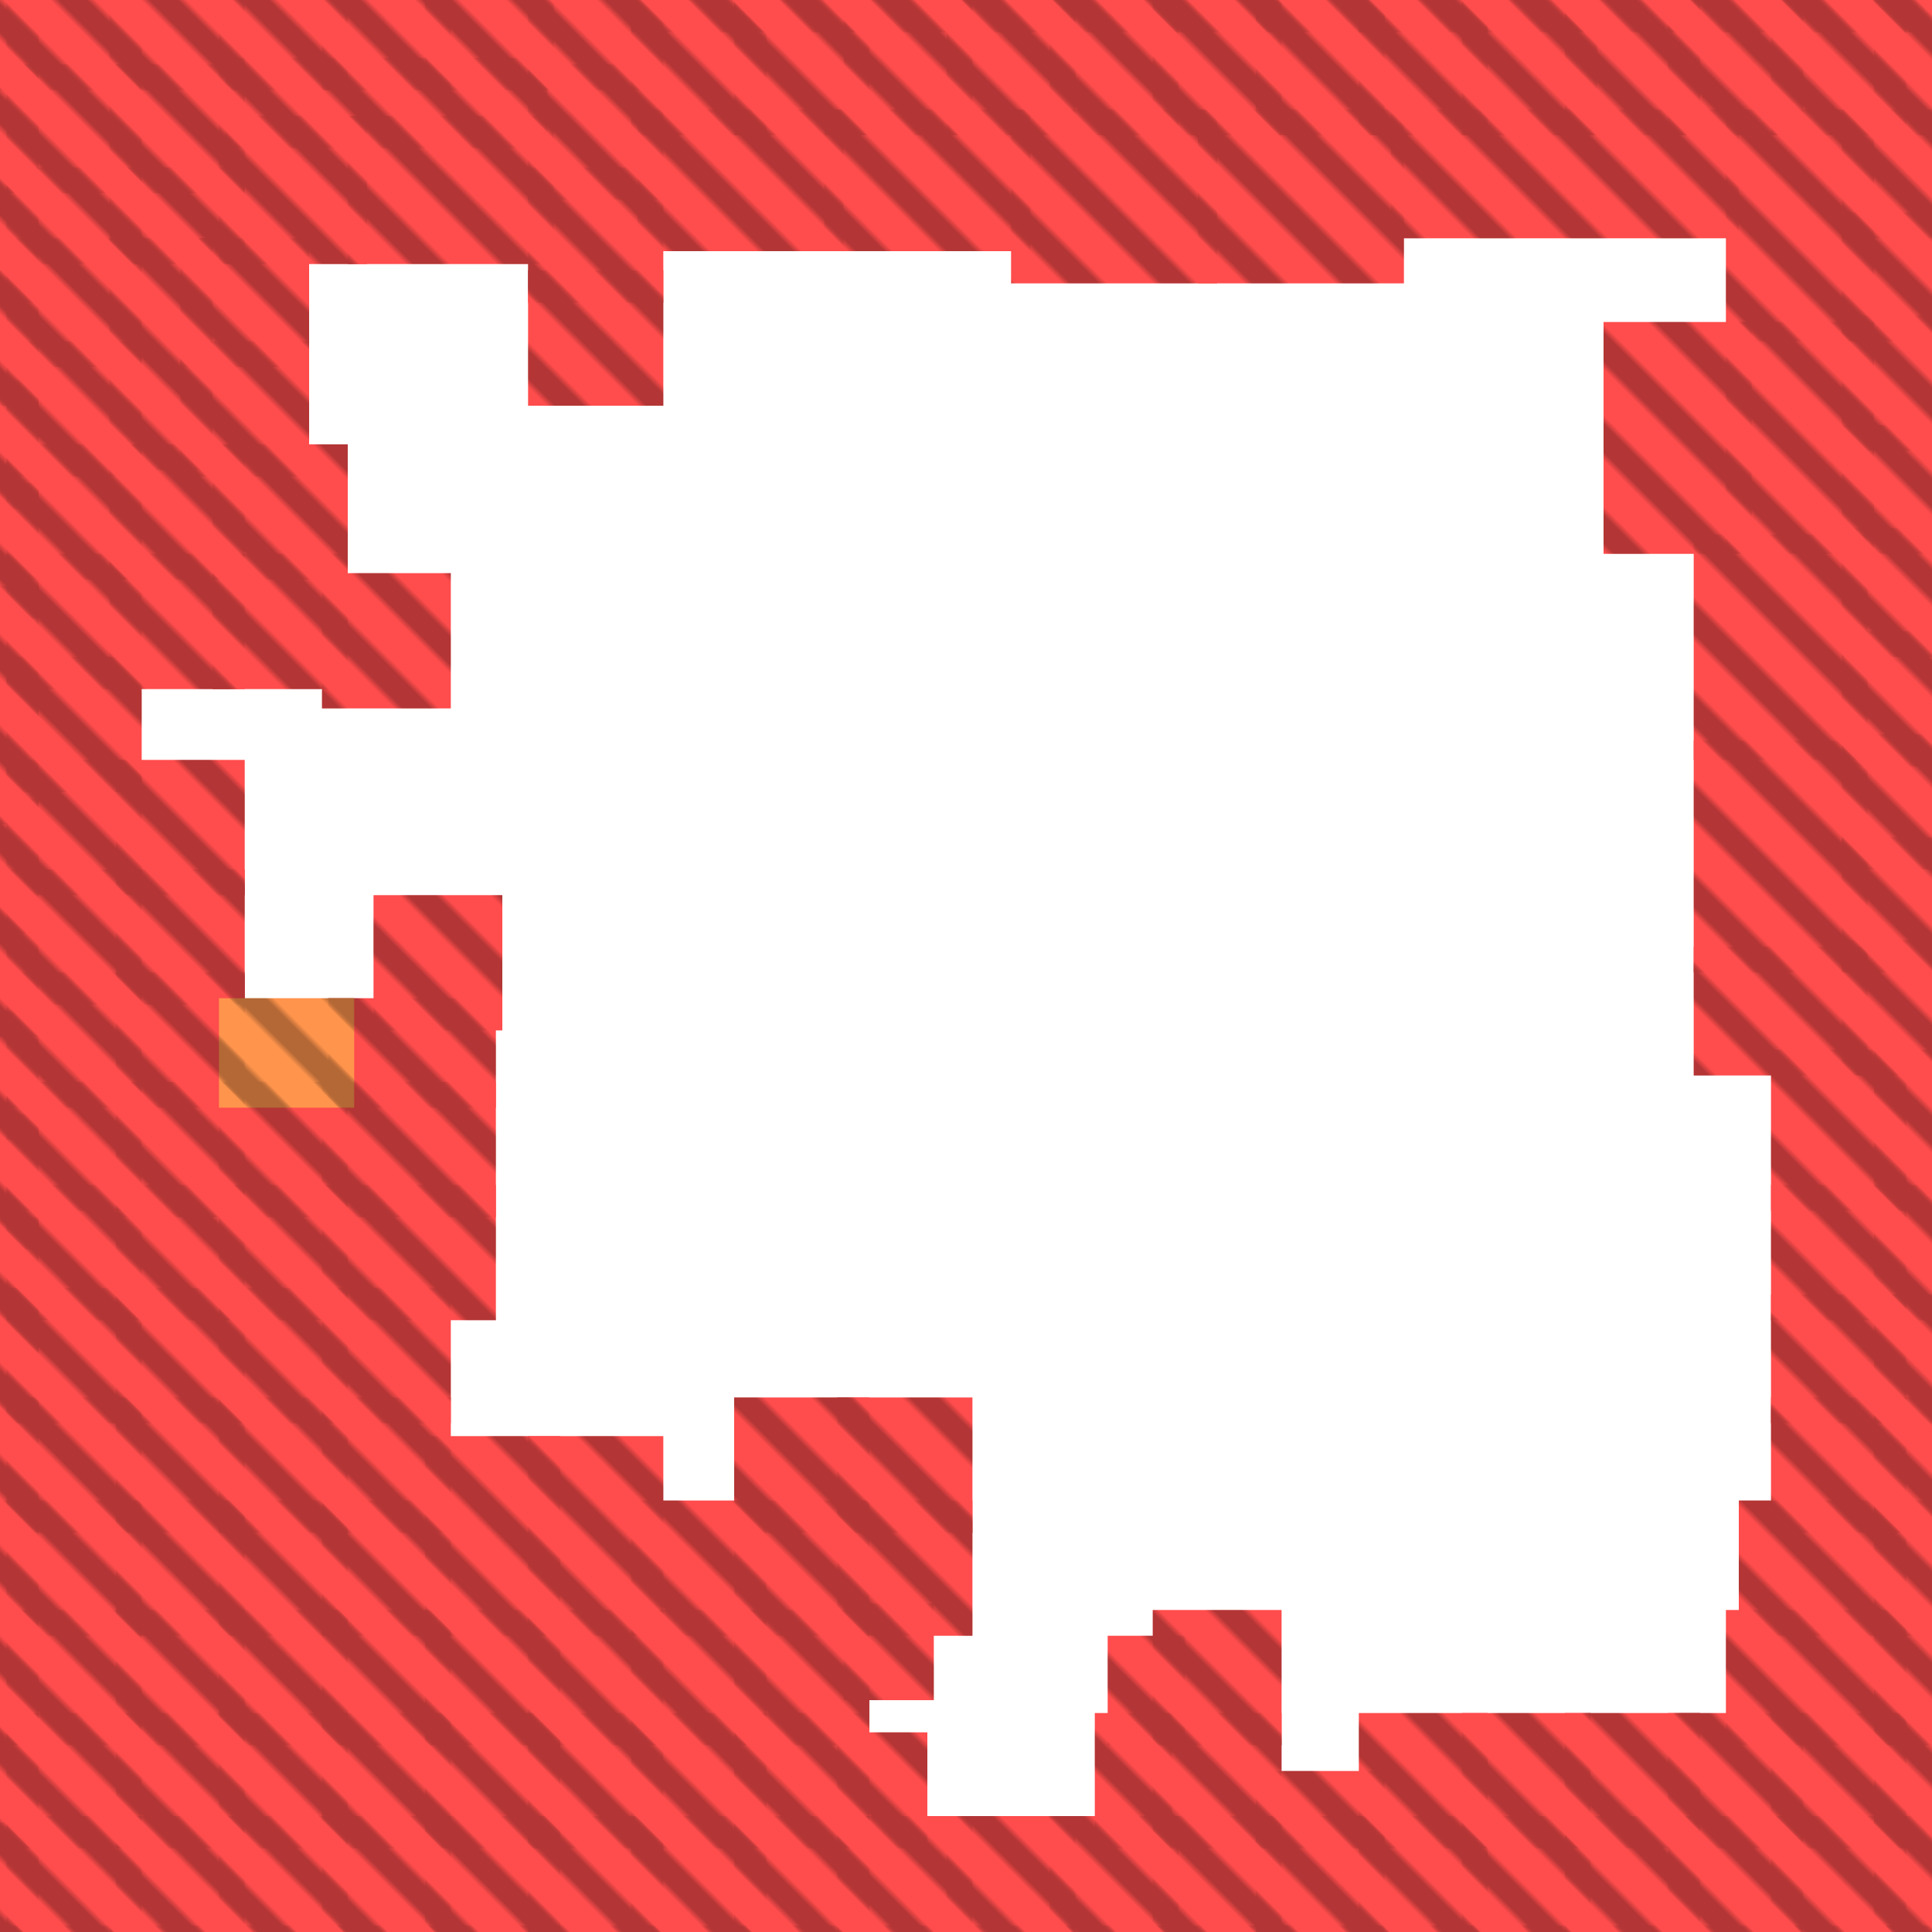 <?xml version="1.0" encoding="utf-8"?>
<svg xmlns="http://www.w3.org/2000/svg" width="300" height="300"
        viewBox="0 0 300 300" class="creatureMap" style="position:absolute;">
    <defs>
        <filter id="blur" x="-30%" y="-30%" width="160%" height="160%">
            <feGaussianBlur stdDeviation="3" />
        </filter>
        <pattern id="pattern-untameable" width="10" height="10" patternTransform="rotate(135)" patternUnits="userSpaceOnUse">
            <rect width="4" height="10" fill="black"></rect>
        </pattern>
        <filter id="groupStroke">
            <feFlood result="outsideColor" flood-color="black"/>
            <feMorphology in="SourceAlpha" operator="dilate" radius="2"/>
            <feComposite result="strokeoutline1" in="outsideColor" operator="in"/>
            <feComposite result="strokeoutline2" in="strokeoutline1" in2="SourceAlpha" operator="out"/>
            <feGaussianBlur in="strokeoutline2" result="strokeblur" stdDeviation="1"/>
        </filter>
        <style>
            .spawningMap-very-common { fill: #0F0; }
            .spawningMap-common { fill: #B2FF00; }
            .spawningMap-uncommon { fill: #FF0; }
            .spawningMap-very-uncommon { fill: #FC0; }
            .spawningMap-rare { fill: #F60; }
            .spawningMap-very-rare { fill: #F00; }
            .spawning-map-point { stroke:black; stroke-width:1; }
        </style>
    </defs>

<g filter="url(#blur)" opacity="0.7">
<g class="spawningMap-very-rare">
<rect x="1" y="26" width="21" height="15" />
<rect x="286" y="33" width="14" height="20" />
<rect x="216" y="17" width="54" height="20" />
<rect x="249" y="50" width="23" height="36" />
<rect x="34" y="18" width="23" height="23" />
<rect x="286" y="146" width="14" height="21" />
<rect x="263" y="147" width="27" height="20" />
<rect x="33" y="69" width="21" height="21" />
<rect x="50" y="89" width="20" height="21" />
<rect x="0" y="26" width="6" height="21" />
<rect x="0" y="42" width="6" height="21" />
<rect x="0" y="59" width="6" height="20" />
<rect x="0" y="75" width="6" height="21" />
<rect x="0" y="91" width="6" height="21" />
<rect x="0" y="107" width="6" height="21" />
<rect x="0" y="124" width="6" height="21" />
<rect x="17" y="37" width="16" height="36" />
<rect x="58" y="139" width="20" height="21" />
<rect x="34" y="168" width="20" height="21" />
<rect x="34" y="184" width="20" height="21" />
<rect x="34" y="200" width="20" height="21" />
<rect x="34" y="217" width="20" height="21" />
<rect x="34" y="233" width="20" height="21" />
<rect x="34" y="250" width="20" height="21" />
<rect x="98" y="233" width="21" height="21" />
<rect x="98" y="250" width="21" height="21" />
<rect x="34" y="266" width="20" height="21" />
<rect x="34" y="282" width="20" height="18" />
<rect x="66" y="299" width="21" height="1" />
<rect x="82" y="299" width="21" height="1" />
<rect x="99" y="299" width="20" height="1" />
<rect x="0" y="299" width="6" height="1" />
<rect x="130" y="233" width="21" height="21" />
<rect x="130" y="217" width="21" height="21" />
<rect x="179" y="250" width="20" height="21" />
<rect x="244" y="299" width="20" height="1" />
<rect x="291" y="282" width="9" height="18" />
<rect x="291" y="299" width="9" height="1" />
<rect x="275" y="163" width="21" height="25" />
<rect x="291" y="163" width="9" height="25" />
<rect x="179" y="0" width="20" height="21" />
<rect x="211" y="299" width="21" height="1" />
<rect x="18" y="118" width="20" height="21" />
<rect x="18" y="135" width="20" height="21" />
<rect x="18" y="151" width="20" height="21" />
<rect x="147" y="0" width="20" height="21" />
<rect x="51" y="155" width="26" height="17" />
<rect x="17" y="10" width="21" height="20" />
<rect x="179" y="0" width="20" height="5" />
<rect x="114" y="217" width="21" height="21" />
<rect x="35" y="9" width="50" height="14" />
<rect x="17" y="26" width="21" height="15" />
<rect x="82" y="0" width="21" height="14" />
<rect x="66" y="0" width="20" height="14" />
<rect x="50" y="0" width="20" height="14" />
<rect x="34" y="0" width="20" height="14" />
<rect x="17" y="0" width="21" height="14" />
<rect x="1" y="0" width="21" height="14" />
<rect x="98" y="0" width="21" height="5" />
<rect x="114" y="0" width="21" height="5" />
<rect x="131" y="0" width="20" height="5" />
<rect x="195" y="0" width="20" height="21" />
<rect x="195" y="0" width="20" height="5" />
<rect x="211" y="0" width="20" height="21" />
<rect x="211" y="0" width="20" height="5" />
<rect x="227" y="0" width="21" height="21" />
<rect x="227" y="0" width="21" height="5" />
<rect x="243" y="0" width="21" height="21" />
<rect x="82" y="26" width="21" height="21" />
<rect x="243" y="0" width="21" height="5" />
<rect x="259" y="0" width="21" height="21" />
<rect x="259" y="0" width="21" height="5" />
<rect x="275" y="0" width="21" height="21" />
<rect x="275" y="0" width="21" height="5" />
<rect x="286" y="82" width="14" height="20" />
<rect x="114" y="266" width="21" height="21" />
<rect x="286" y="98" width="14" height="21" />
<rect x="291" y="0" width="9" height="21" />
<rect x="291" y="0" width="9" height="5" />
<rect x="128" y="17" width="32" height="22" />
<rect x="157" y="17" width="32" height="27" />
<rect x="186" y="17" width="32" height="27" />
<rect x="286" y="17" width="14" height="20" />
<rect x="268" y="17" width="23" height="36" />
<rect x="28" y="37" width="20" height="20" />
<rect x="1" y="10" width="21" height="20" />
<rect x="286" y="49" width="14" height="21" />
<rect x="286" y="114" width="14" height="21" />
<rect x="286" y="130" width="14" height="21" />
<rect x="268" y="50" width="23" height="36" />
<rect x="263" y="83" width="27" height="35" />
<rect x="263" y="115" width="27" height="36" />
<rect x="114" y="250" width="21" height="21" />
<rect x="1" y="37" width="21" height="20" />
<rect x="1" y="53" width="21" height="21" />
<rect x="1" y="69" width="21" height="21" />
<rect x="1" y="86" width="21" height="21" />
<rect x="1" y="102" width="21" height="21" />
<rect x="1" y="118" width="21" height="21" />
<rect x="1" y="135" width="21" height="21" />
<rect x="1" y="151" width="21" height="21" />
<rect x="82" y="42" width="21" height="21" />
<rect x="28" y="53" width="20" height="21" />
<rect x="114" y="282" width="21" height="18" />
<rect x="286" y="66" width="14" height="20" />
<rect x="17" y="69" width="21" height="21" />
<rect x="54" y="18" width="32" height="23" />
<rect x="17" y="86" width="21" height="21" />
<rect x="115" y="299" width="20" height="1" />
<rect x="33" y="86" width="21" height="21" />
<rect x="99" y="17" width="32" height="22" />
<rect x="130" y="282" width="21" height="18" />
<rect x="131" y="299" width="20" height="1" />
<rect x="82" y="10" width="21" height="21" />
<rect x="1" y="168" width="21" height="20" />
<rect x="98" y="0" width="21" height="21" />
<rect x="147" y="282" width="20" height="18" />
<rect x="147" y="299" width="20" height="1" />
<rect x="50" y="168" width="27" height="21" />
<rect x="163" y="282" width="20" height="18" />
<rect x="1" y="184" width="21" height="21" />
<rect x="163" y="299" width="21" height="1" />
<rect x="179" y="282" width="20" height="18" />
<rect x="114" y="0" width="21" height="21" />
<rect x="50" y="184" width="27" height="21" />
<rect x="179" y="299" width="21" height="1" />
<rect x="131" y="0" width="20" height="21" />
<rect x="195" y="282" width="20" height="18" />
<rect x="195" y="299" width="21" height="1" />
<rect x="227" y="299" width="21" height="1" />
<rect x="50" y="200" width="20" height="21" />
<rect x="130" y="269" width="14" height="18" />
<rect x="131" y="249" width="14" height="15" />
<rect x="170" y="266" width="12" height="21" />
<rect x="50" y="217" width="20" height="21" />
<rect x="1" y="233" width="21" height="21" />
<rect x="172" y="254" width="12" height="17" />
<rect x="179" y="266" width="20" height="21" />
<rect x="195" y="275" width="20" height="12" />
<rect x="1" y="250" width="21" height="21" />
<rect x="211" y="266" width="20" height="21" />
<rect x="227" y="266" width="20" height="21" />
<rect x="243" y="266" width="21" height="21" />
<rect x="259" y="266" width="21" height="21" />
<rect x="50" y="233" width="20" height="21" />
<rect x="50" y="250" width="20" height="21" />
<rect x="50" y="266" width="20" height="21" />
<rect x="147" y="0" width="20" height="5" />
<rect x="50" y="282" width="20" height="18" />
<rect x="66" y="223" width="21" height="31" />
<rect x="66" y="250" width="21" height="21" />
<rect x="66" y="266" width="21" height="21" />
<rect x="66" y="282" width="21" height="18" />
<rect x="82" y="223" width="21" height="31" />
<rect x="82" y="250" width="21" height="21" />
<rect x="82" y="266" width="21" height="21" />
<rect x="82" y="282" width="21" height="18" />
<rect x="98" y="266" width="21" height="21" />
<rect x="98" y="282" width="21" height="18" />
<rect x="18" y="168" width="20" height="21" />
<rect x="18" y="184" width="20" height="21" />
<rect x="18" y="200" width="20" height="21" />
<rect x="18" y="217" width="20" height="21" />
<rect x="18" y="233" width="20" height="21" />
<rect x="18" y="250" width="20" height="21" />
<rect x="18" y="266" width="20" height="21" />
<rect x="18" y="282" width="20" height="18" />
<rect x="1" y="266" width="21" height="21" />
<rect x="1" y="282" width="21" height="18" />
<rect x="275" y="266" width="21" height="21" />
<rect x="1" y="299" width="21" height="1" />
<rect x="17" y="299" width="21" height="1" />
<rect x="34" y="299" width="20" height="1" />
<rect x="50" y="299" width="20" height="1" />
<rect x="0" y="189" width="6" height="21" />
<rect x="0" y="140" width="6" height="21" />
<rect x="0" y="157" width="6" height="20" />
<rect x="0" y="173" width="6" height="21" />
<rect x="291" y="266" width="9" height="21" />
<rect x="268" y="250" width="28" height="21" />
<rect x="291" y="250" width="9" height="21" />
<rect x="270" y="233" width="26" height="21" />
<rect x="163" y="0" width="20" height="21" />
<rect x="0" y="10" width="6" height="20" />
<rect x="291" y="233" width="9" height="21" />
<rect x="0" y="0" width="6" height="14" />
<rect x="1" y="200" width="21" height="21" />
<rect x="1" y="217" width="21" height="21" />
<rect x="211" y="282" width="20" height="18" />
<rect x="227" y="282" width="20" height="18" />
<rect x="243" y="282" width="21" height="18" />
<rect x="0" y="200" width="6" height="21" />
<rect x="163" y="0" width="20" height="5" />
<rect x="0" y="217" width="6" height="21" />
<rect x="0" y="233" width="6" height="21" />
<rect x="0" y="250" width="6" height="21" />
<rect x="0" y="266" width="6" height="21" />
<rect x="0" y="283" width="6" height="17" />
<rect x="259" y="282" width="21" height="18" />
<rect x="275" y="282" width="21" height="18" />
<rect x="259" y="299" width="21" height="1" />
<rect x="275" y="299" width="21" height="1" />
<rect x="275" y="217" width="21" height="21" />
<rect x="291" y="217" width="9" height="21" />
<rect x="275" y="201" width="21" height="20" />
<rect x="291" y="201" width="9" height="20" />
<rect x="275" y="184" width="21" height="21" />
<rect x="291" y="184" width="9" height="21" />
<rect x="114" y="233" width="21" height="21" />
</g>
<g class="spawningMap-rare">
<rect x="34" y="155" width="21" height="17" />
</g>
</g>
<g fill="url(#pattern-untameable)" opacity="0.3">
<rect x="1" y="26" width="21" height="15"/>
<rect x="286" y="33" width="14" height="20"/>
<rect x="216" y="17" width="54" height="20"/>
<rect x="249" y="50" width="23" height="36"/>
<rect x="34" y="18" width="23" height="23"/>
<rect x="286" y="146" width="14" height="21"/>
<rect x="263" y="147" width="27" height="20"/>
<rect x="33" y="69" width="21" height="21"/>
<rect x="50" y="89" width="20" height="21"/>
<rect x="0" y="26" width="6" height="21"/>
<rect x="0" y="42" width="6" height="21"/>
<rect x="0" y="59" width="6" height="20"/>
<rect x="0" y="75" width="6" height="21"/>
<rect x="0" y="91" width="6" height="21"/>
<rect x="0" y="107" width="6" height="21"/>
<rect x="0" y="124" width="6" height="21"/>
<rect x="17" y="37" width="16" height="36"/>
<rect x="58" y="139" width="20" height="21"/>
<rect x="34" y="168" width="20" height="21"/>
<rect x="34" y="184" width="20" height="21"/>
<rect x="34" y="200" width="20" height="21"/>
<rect x="34" y="217" width="20" height="21"/>
<rect x="34" y="233" width="20" height="21"/>
<rect x="34" y="250" width="20" height="21"/>
<rect x="98" y="233" width="21" height="21"/>
<rect x="98" y="250" width="21" height="21"/>
<rect x="34" y="266" width="20" height="21"/>
<rect x="34" y="282" width="20" height="18"/>
<rect x="66" y="299" width="21" height="1"/>
<rect x="82" y="299" width="21" height="1"/>
<rect x="99" y="299" width="20" height="1"/>
<rect x="0" y="299" width="6" height="1"/>
<rect x="130" y="233" width="21" height="21"/>
<rect x="130" y="217" width="21" height="21"/>
<rect x="179" y="250" width="20" height="21"/>
<rect x="244" y="299" width="20" height="1"/>
<rect x="291" y="282" width="9" height="18"/>
<rect x="291" y="299" width="9" height="1"/>
<rect x="275" y="163" width="21" height="25"/>
<rect x="291" y="163" width="9" height="25"/>
<rect x="179" y="0" width="20" height="21"/>
<rect x="211" y="299" width="21" height="1"/>
<rect x="18" y="118" width="20" height="21"/>
<rect x="18" y="135" width="20" height="21"/>
<rect x="18" y="151" width="20" height="21"/>
<rect x="147" y="0" width="20" height="21"/>
<rect x="51" y="155" width="26" height="17"/>
<rect x="17" y="10" width="21" height="20"/>
<rect x="179" y="0" width="20" height="5"/>
<rect x="114" y="217" width="21" height="21"/>
<rect x="35" y="9" width="50" height="14"/>
<rect x="17" y="26" width="21" height="15"/>
<rect x="82" y="0" width="21" height="14"/>
<rect x="66" y="0" width="20" height="14"/>
<rect x="50" y="0" width="20" height="14"/>
<rect x="34" y="0" width="20" height="14"/>
<rect x="17" y="0" width="21" height="14"/>
<rect x="1" y="0" width="21" height="14"/>
<rect x="98" y="0" width="21" height="5"/>
<rect x="114" y="0" width="21" height="5"/>
<rect x="131" y="0" width="20" height="5"/>
<rect x="195" y="0" width="20" height="21"/>
<rect x="195" y="0" width="20" height="5"/>
<rect x="211" y="0" width="20" height="21"/>
<rect x="211" y="0" width="20" height="5"/>
<rect x="227" y="0" width="21" height="21"/>
<rect x="227" y="0" width="21" height="5"/>
<rect x="243" y="0" width="21" height="21"/>
<rect x="82" y="26" width="21" height="21"/>
<rect x="243" y="0" width="21" height="5"/>
<rect x="259" y="0" width="21" height="21"/>
<rect x="259" y="0" width="21" height="5"/>
<rect x="275" y="0" width="21" height="21"/>
<rect x="275" y="0" width="21" height="5"/>
<rect x="286" y="82" width="14" height="20"/>
<rect x="114" y="266" width="21" height="21"/>
<rect x="286" y="98" width="14" height="21"/>
<rect x="291" y="0" width="9" height="21"/>
<rect x="291" y="0" width="9" height="5"/>
<rect x="128" y="17" width="32" height="22"/>
<rect x="157" y="17" width="32" height="27"/>
<rect x="186" y="17" width="32" height="27"/>
<rect x="286" y="17" width="14" height="20"/>
<rect x="268" y="17" width="23" height="36"/>
<rect x="28" y="37" width="20" height="20"/>
<rect x="1" y="10" width="21" height="20"/>
<rect x="286" y="49" width="14" height="21"/>
<rect x="286" y="114" width="14" height="21"/>
<rect x="286" y="130" width="14" height="21"/>
<rect x="268" y="50" width="23" height="36"/>
<rect x="263" y="83" width="27" height="35"/>
<rect x="263" y="115" width="27" height="36"/>
<rect x="114" y="250" width="21" height="21"/>
<rect x="1" y="37" width="21" height="20"/>
<rect x="1" y="53" width="21" height="21"/>
<rect x="1" y="69" width="21" height="21"/>
<rect x="1" y="86" width="21" height="21"/>
<rect x="1" y="102" width="21" height="21"/>
<rect x="1" y="118" width="21" height="21"/>
<rect x="1" y="135" width="21" height="21"/>
<rect x="1" y="151" width="21" height="21"/>
<rect x="82" y="42" width="21" height="21"/>
<rect x="28" y="53" width="20" height="21"/>
<rect x="114" y="282" width="21" height="18"/>
<rect x="286" y="66" width="14" height="20"/>
<rect x="17" y="69" width="21" height="21"/>
<rect x="54" y="18" width="32" height="23"/>
<rect x="17" y="86" width="21" height="21"/>
<rect x="115" y="299" width="20" height="1"/>
<rect x="33" y="86" width="21" height="21"/>
<rect x="99" y="17" width="32" height="22"/>
<rect x="130" y="282" width="21" height="18"/>
<rect x="131" y="299" width="20" height="1"/>
<rect x="82" y="10" width="21" height="21"/>
<rect x="1" y="168" width="21" height="20"/>
<rect x="98" y="0" width="21" height="21"/>
<rect x="147" y="282" width="20" height="18"/>
<rect x="147" y="299" width="20" height="1"/>
<rect x="50" y="168" width="27" height="21"/>
<rect x="163" y="282" width="20" height="18"/>
<rect x="1" y="184" width="21" height="21"/>
<rect x="163" y="299" width="21" height="1"/>
<rect x="179" y="282" width="20" height="18"/>
<rect x="114" y="0" width="21" height="21"/>
<rect x="50" y="184" width="27" height="21"/>
<rect x="179" y="299" width="21" height="1"/>
<rect x="131" y="0" width="20" height="21"/>
<rect x="195" y="282" width="20" height="18"/>
<rect x="195" y="299" width="21" height="1"/>
<rect x="227" y="299" width="21" height="1"/>
<rect x="50" y="200" width="20" height="21"/>
<rect x="130" y="269" width="14" height="18"/>
<rect x="131" y="249" width="14" height="15"/>
<rect x="170" y="266" width="12" height="21"/>
<rect x="50" y="217" width="20" height="21"/>
<rect x="1" y="233" width="21" height="21"/>
<rect x="172" y="254" width="12" height="17"/>
<rect x="179" y="266" width="20" height="21"/>
<rect x="195" y="275" width="20" height="12"/>
<rect x="1" y="250" width="21" height="21"/>
<rect x="211" y="266" width="20" height="21"/>
<rect x="227" y="266" width="20" height="21"/>
<rect x="243" y="266" width="21" height="21"/>
<rect x="259" y="266" width="21" height="21"/>
<rect x="50" y="233" width="20" height="21"/>
<rect x="50" y="250" width="20" height="21"/>
<rect x="50" y="266" width="20" height="21"/>
<rect x="147" y="0" width="20" height="5"/>
<rect x="50" y="282" width="20" height="18"/>
<rect x="66" y="223" width="21" height="31"/>
<rect x="66" y="250" width="21" height="21"/>
<rect x="66" y="266" width="21" height="21"/>
<rect x="66" y="282" width="21" height="18"/>
<rect x="82" y="223" width="21" height="31"/>
<rect x="82" y="250" width="21" height="21"/>
<rect x="82" y="266" width="21" height="21"/>
<rect x="82" y="282" width="21" height="18"/>
<rect x="98" y="266" width="21" height="21"/>
<rect x="98" y="282" width="21" height="18"/>
<rect x="18" y="168" width="20" height="21"/>
<rect x="18" y="184" width="20" height="21"/>
<rect x="18" y="200" width="20" height="21"/>
<rect x="18" y="217" width="20" height="21"/>
<rect x="18" y="233" width="20" height="21"/>
<rect x="18" y="250" width="20" height="21"/>
<rect x="18" y="266" width="20" height="21"/>
<rect x="18" y="282" width="20" height="18"/>
<rect x="1" y="266" width="21" height="21"/>
<rect x="1" y="282" width="21" height="18"/>
<rect x="275" y="266" width="21" height="21"/>
<rect x="1" y="299" width="21" height="1"/>
<rect x="17" y="299" width="21" height="1"/>
<rect x="34" y="299" width="20" height="1"/>
<rect x="50" y="299" width="20" height="1"/>
<rect x="0" y="189" width="6" height="21"/>
<rect x="0" y="140" width="6" height="21"/>
<rect x="0" y="157" width="6" height="20"/>
<rect x="0" y="173" width="6" height="21"/>
<rect x="291" y="266" width="9" height="21"/>
<rect x="268" y="250" width="28" height="21"/>
<rect x="291" y="250" width="9" height="21"/>
<rect x="270" y="233" width="26" height="21"/>
<rect x="163" y="0" width="20" height="21"/>
<rect x="0" y="10" width="6" height="20"/>
<rect x="291" y="233" width="9" height="21"/>
<rect x="0" y="0" width="6" height="14"/>
<rect x="1" y="200" width="21" height="21"/>
<rect x="1" y="217" width="21" height="21"/>
<rect x="211" y="282" width="20" height="18"/>
<rect x="227" y="282" width="20" height="18"/>
<rect x="243" y="282" width="21" height="18"/>
<rect x="0" y="200" width="6" height="21"/>
<rect x="163" y="0" width="20" height="5"/>
<rect x="0" y="217" width="6" height="21"/>
<rect x="0" y="233" width="6" height="21"/>
<rect x="0" y="250" width="6" height="21"/>
<rect x="0" y="266" width="6" height="21"/>
<rect x="0" y="283" width="6" height="17"/>
<rect x="259" y="282" width="21" height="18"/>
<rect x="275" y="282" width="21" height="18"/>
<rect x="259" y="299" width="21" height="1"/>
<rect x="275" y="299" width="21" height="1"/>
<rect x="275" y="217" width="21" height="21"/>
<rect x="291" y="217" width="9" height="21"/>
<rect x="275" y="201" width="21" height="20"/>
<rect x="291" y="201" width="9" height="20"/>
<rect x="275" y="184" width="21" height="21"/>
<rect x="291" y="184" width="9" height="21"/>
<rect x="114" y="233" width="21" height="21"/>
<rect x="34" y="155" width="21" height="17"/>
</g>
</svg>